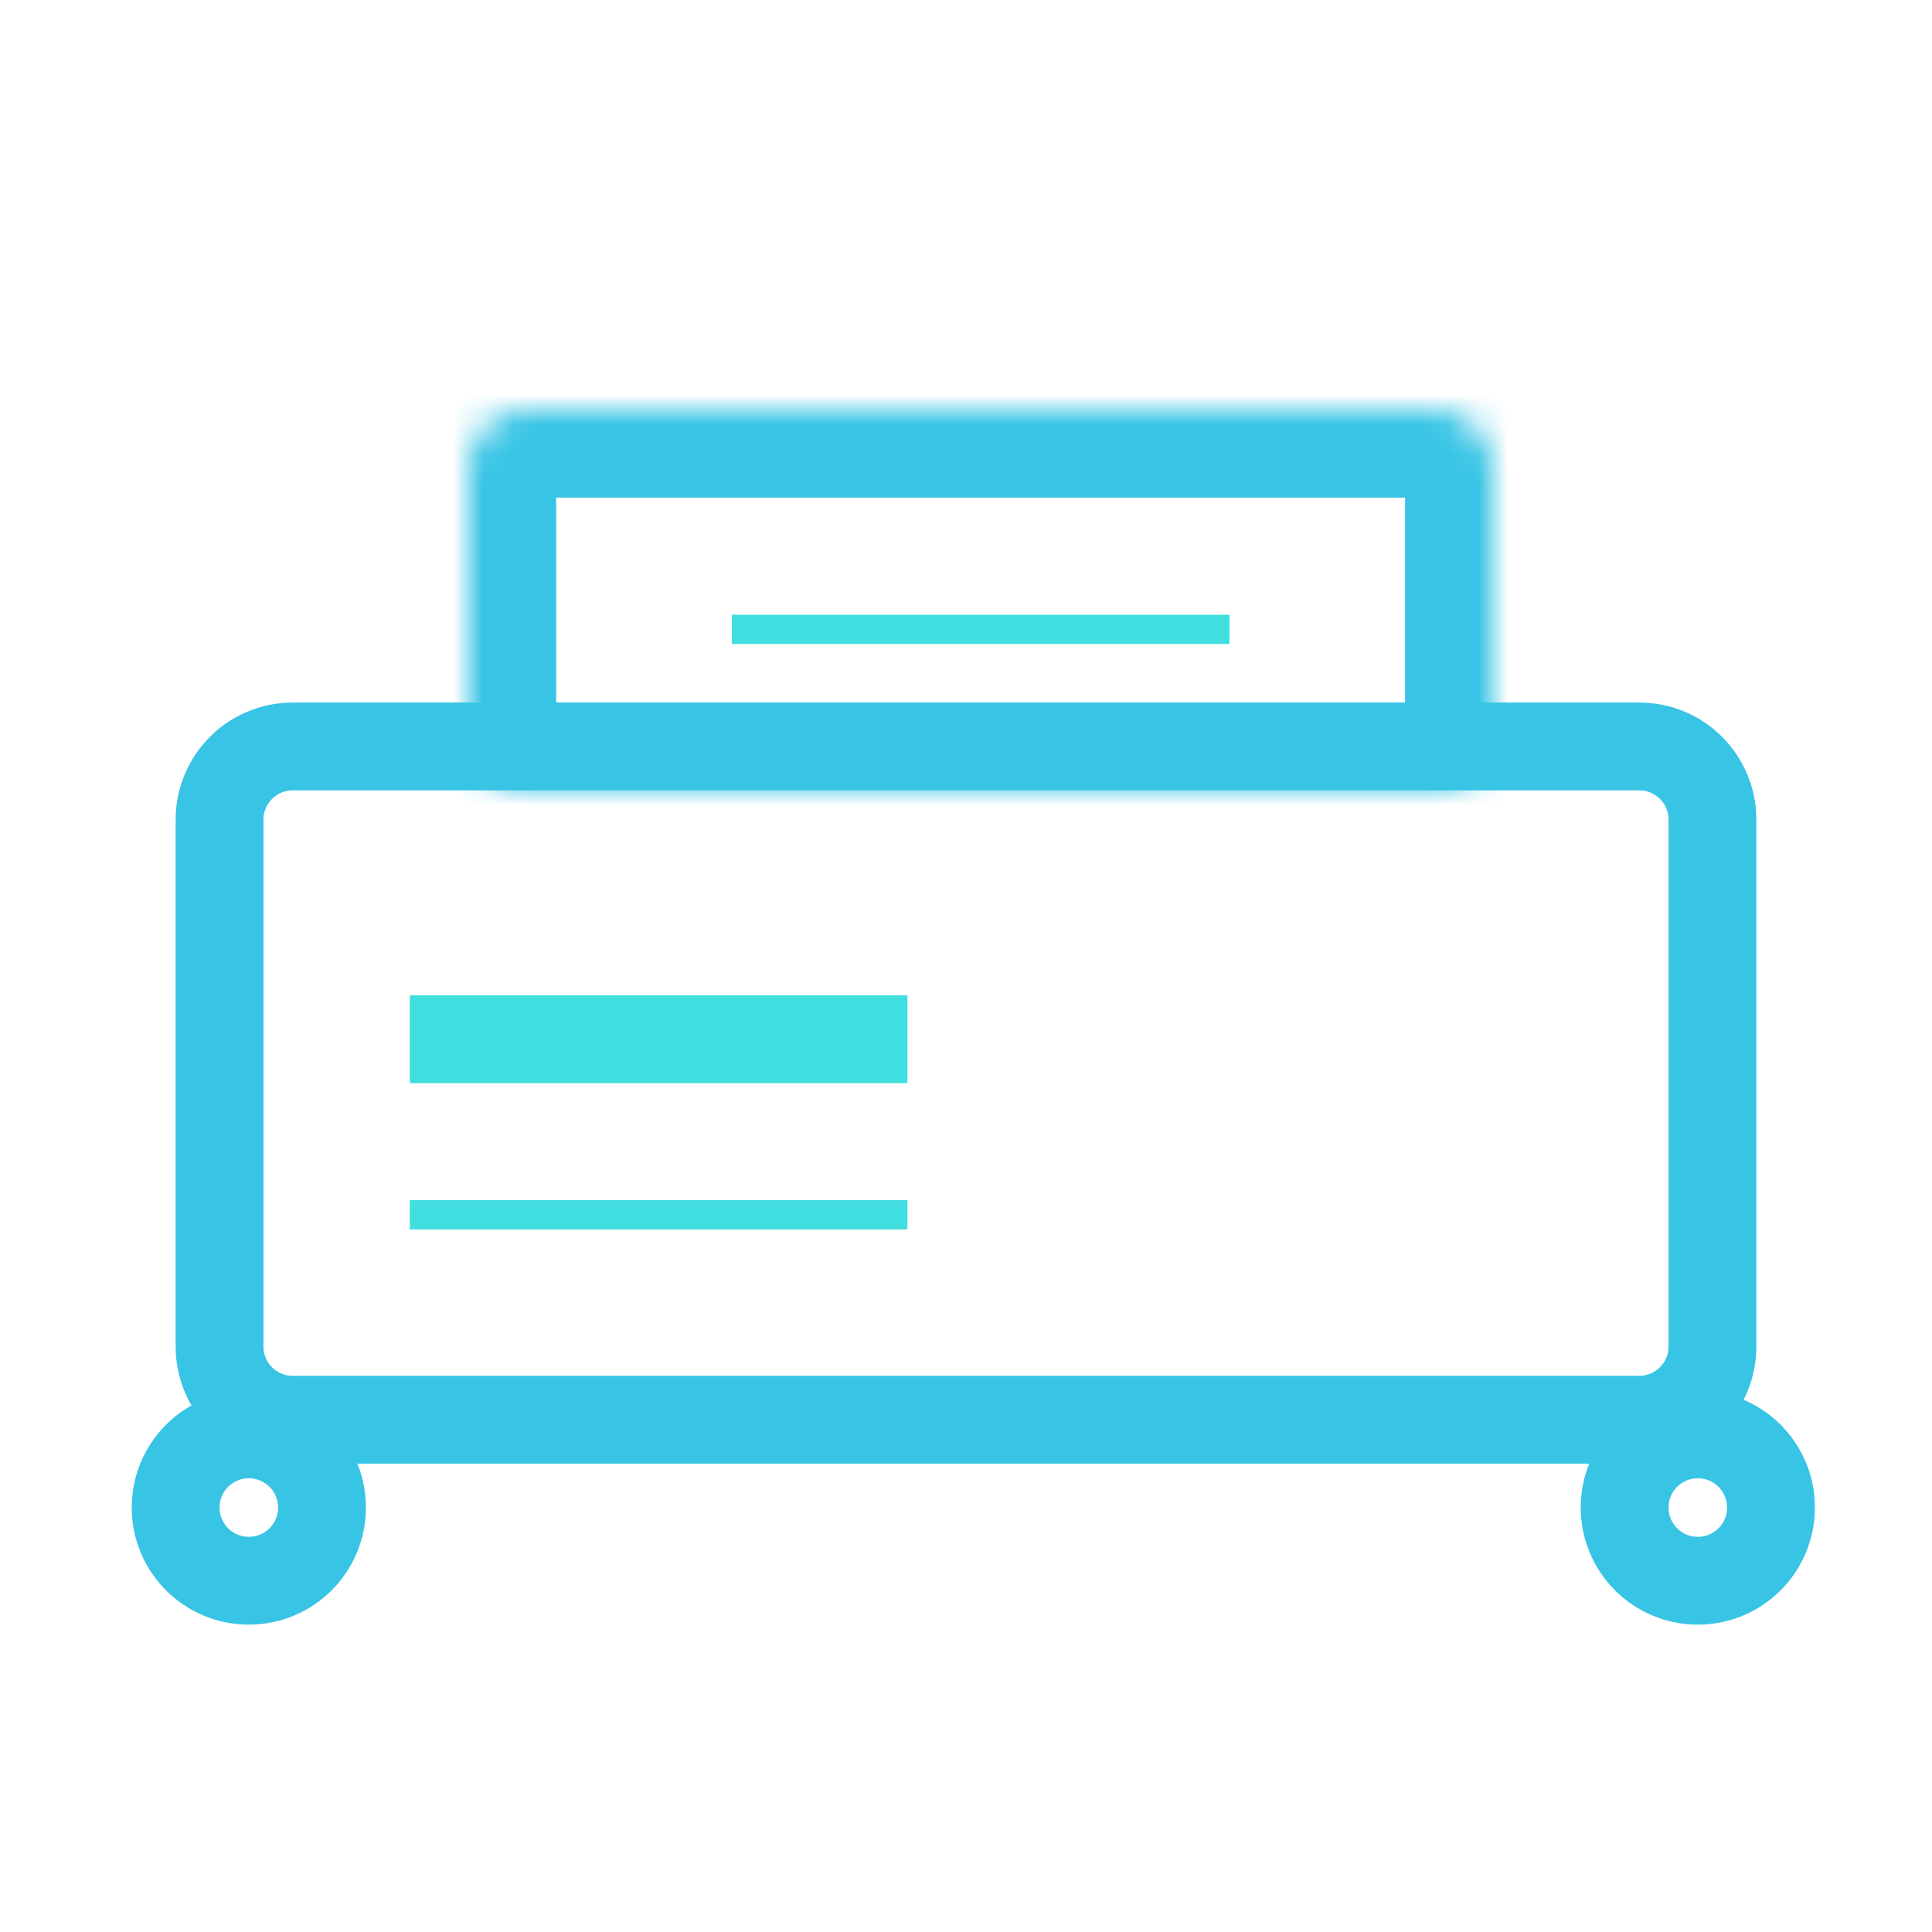 <svg width="66" height="66" viewBox="0 0 66 66" fill="none" xmlns="http://www.w3.org/2000/svg">
<rect width="66" height="66" fill="white"/>
<path d="M7.5 28C7.5 26.619 8.619 25.5 10 25.5H56C57.381 25.5 58.5 26.619 58.5 28V46C58.5 47.381 57.381 48.5 56 48.5H10C8.619 48.5 7.5 47.381 7.5 46V28Z" stroke="#37C4E5" stroke-width="3"/>
<g filter="url(#filter0_d)">
<path d="M11 47.5C11 48.881 9.881 50 8.5 50C7.119 50 6 48.881 6 47.5C6 46.119 7.119 45 8.5 45C9.881 45 11 46.119 11 47.5Z" stroke="#37C4E5" stroke-width="3"/>
</g>
<g filter="url(#filter1_d)">
<path d="M60.5 47.5C60.5 48.881 59.381 50 58 50C56.619 50 55.5 48.881 55.5 47.5C55.5 46.119 56.619 45 58 45C59.381 45 60.5 46.119 60.5 47.5Z" stroke="#37C4E5" stroke-width="3"/>
</g>
<line x1="25" y1="21.5" x2="42" y2="21.5" stroke="#40DEDE"/>
<line x1="14" y1="35.5" x2="31" y2="35.5" stroke="#40DEDE" stroke-width="3"/>
<line x1="14" y1="41.5" x2="31" y2="41.5" stroke="#40DEDE"/>
<mask id="path-8-inside-1" fill="white">
<path d="M16 16C16 14.895 16.895 14 18 14H49C50.105 14 51 14.895 51 16V25C51 26.105 50.105 27 49 27H18C16.895 27 16 26.105 16 25V16Z"/>
</mask>
<path d="M16 16C16 14.895 16.895 14 18 14H49C50.105 14 51 14.895 51 16V25C51 26.105 50.105 27 49 27H18C16.895 27 16 26.105 16 25V16Z" stroke="#37C4E5" stroke-width="6" mask="url(#path-8-inside-1)"/>
<defs>
<filter id="filter0_d" x="0.5" y="43.5" width="16" height="16" filterUnits="userSpaceOnUse" color-interpolation-filters="sRGB">
<feFlood flood-opacity="0" result="BackgroundImageFix"/>
<feColorMatrix in="SourceAlpha" type="matrix" values="0 0 0 0 0 0 0 0 0 0 0 0 0 0 0 0 0 0 127 0"/>
<feOffset dy="4"/>
<feGaussianBlur stdDeviation="2"/>
<feColorMatrix type="matrix" values="0 0 0 0 0 0 0 0 0 0 0 0 0 0 0 0 0 0 0.25 0"/>
<feBlend mode="normal" in2="BackgroundImageFix" result="effect1_dropShadow"/>
<feBlend mode="normal" in="SourceGraphic" in2="effect1_dropShadow" result="shape"/>
</filter>
<filter id="filter1_d" x="50" y="43.5" width="16" height="16" filterUnits="userSpaceOnUse" color-interpolation-filters="sRGB">
<feFlood flood-opacity="0" result="BackgroundImageFix"/>
<feColorMatrix in="SourceAlpha" type="matrix" values="0 0 0 0 0 0 0 0 0 0 0 0 0 0 0 0 0 0 127 0"/>
<feOffset dy="4"/>
<feGaussianBlur stdDeviation="2"/>
<feColorMatrix type="matrix" values="0 0 0 0 0 0 0 0 0 0 0 0 0 0 0 0 0 0 0.25 0"/>
<feBlend mode="normal" in2="BackgroundImageFix" result="effect1_dropShadow"/>
<feBlend mode="normal" in="SourceGraphic" in2="effect1_dropShadow" result="shape"/>
</filter>
</defs>
</svg>
